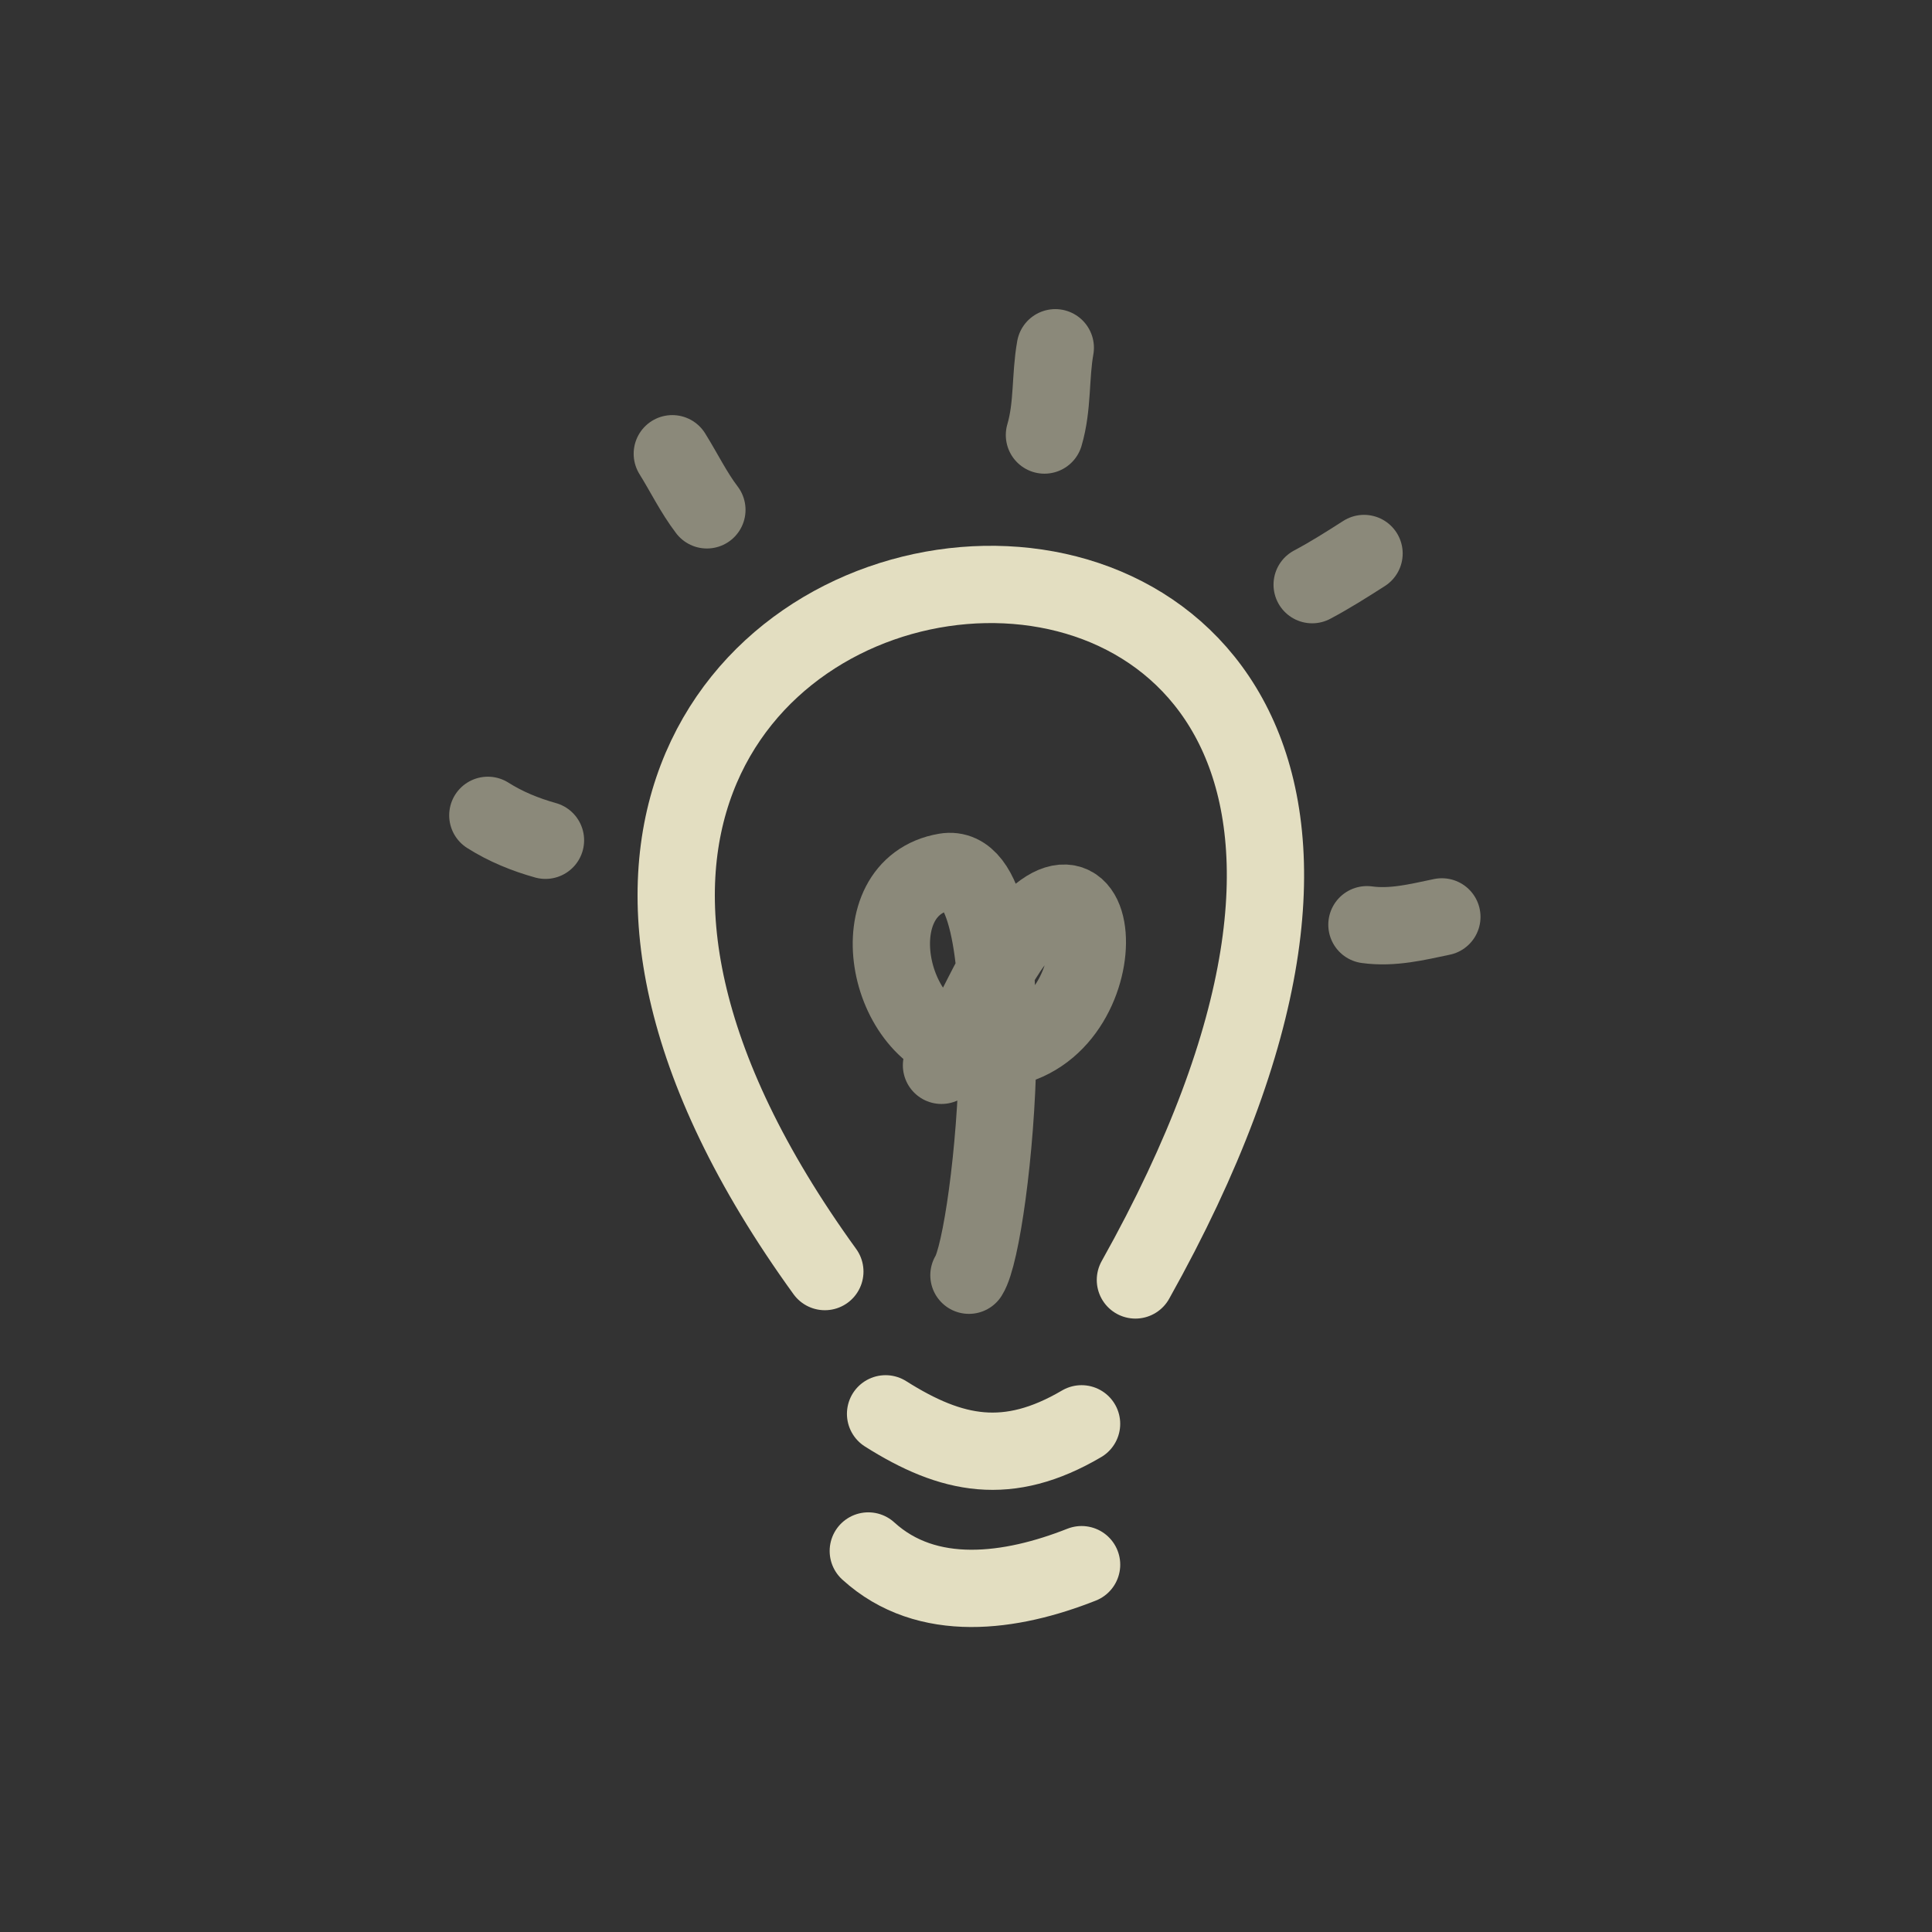 <?xml version="1.0" encoding="utf-8"?><!-- Uploaded to: SVG Repo, www.svgrepo.com, Generator: SVG Repo Mixer Tools -->
<svg width="800px" height="800px" viewBox="0 0 400 400" fill="none" xmlns="http://www.w3.org/2000/svg">
<rect x="0" y="0" width="400" height="400" fill="#333333" stroke="none"/>
<path d="M170.775 263.266C45.37 89.949 351.415 57.256 235.074 265" stroke="#f6f1d1" stroke-opacity="0.9" stroke-width="16" stroke-linecap="round" stroke-linejoin="round"/>
<path d="M223.927 294.786C208.714 303.727 197.077 301.397 183.349 292.717" stroke="#f6f1d1" stroke-opacity="0.9" stroke-width="16" stroke-linecap="round" stroke-linejoin="round"/>
<path d="M223.931 323.947C209.382 329.705 191.961 332.227 179.771 321.113" stroke="#f6f1d1" stroke-opacity="0.9" stroke-width="16" stroke-linecap="round" stroke-linejoin="round"/>
<path opacity="0.503" d="M200.609 264.023C205.622 256.118 213.14 177.545 195.739 180.506C177.592 183.597 183.172 214.637 200.609 217.109C230.615 221.366 231.089 172.082 212.779 191.558C204.814 200.032 202.007 211.527 194.927 220.563" stroke="#f6f1d1" stroke-opacity="0.9" stroke-width="16" stroke-linecap="round" stroke-linejoin="round"/>
<path opacity="0.503" d="M216.241 90.07C218.01 84.08 217.416 77.977 218.486 72" stroke="#f6f1d1" stroke-opacity="0.9" stroke-width="16" stroke-linecap="round" stroke-linejoin="round"/>
<path opacity="0.503" d="M146.354 105.559C143.63 101.989 141.597 97.8 139.193 93.942" stroke="#f6f1d1" stroke-opacity="0.9" stroke-width="16" stroke-linecap="round" stroke-linejoin="round"/>
<path opacity="0.503" d="M112.935 173.969C108.795 172.811 104.705 171.16 101 168.806" stroke="#f6f1d1" stroke-opacity="0.9" stroke-width="16" stroke-linecap="round" stroke-linejoin="round"/>
<path opacity="0.503" d="M271.67 121.048C275.349 119.093 278.89 116.852 282.411 114.595" stroke="#f6f1d1" stroke-opacity="0.9" stroke-width="16" stroke-linecap="round" stroke-linejoin="round"/>
<path opacity="0.503" d="M283.009 191.451C288.327 192.179 293.385 190.905 298.524 189.832" stroke="#f6f1d1" stroke-opacity="0.9" stroke-width="16" stroke-linecap="round" stroke-linejoin="round"/>
</svg>